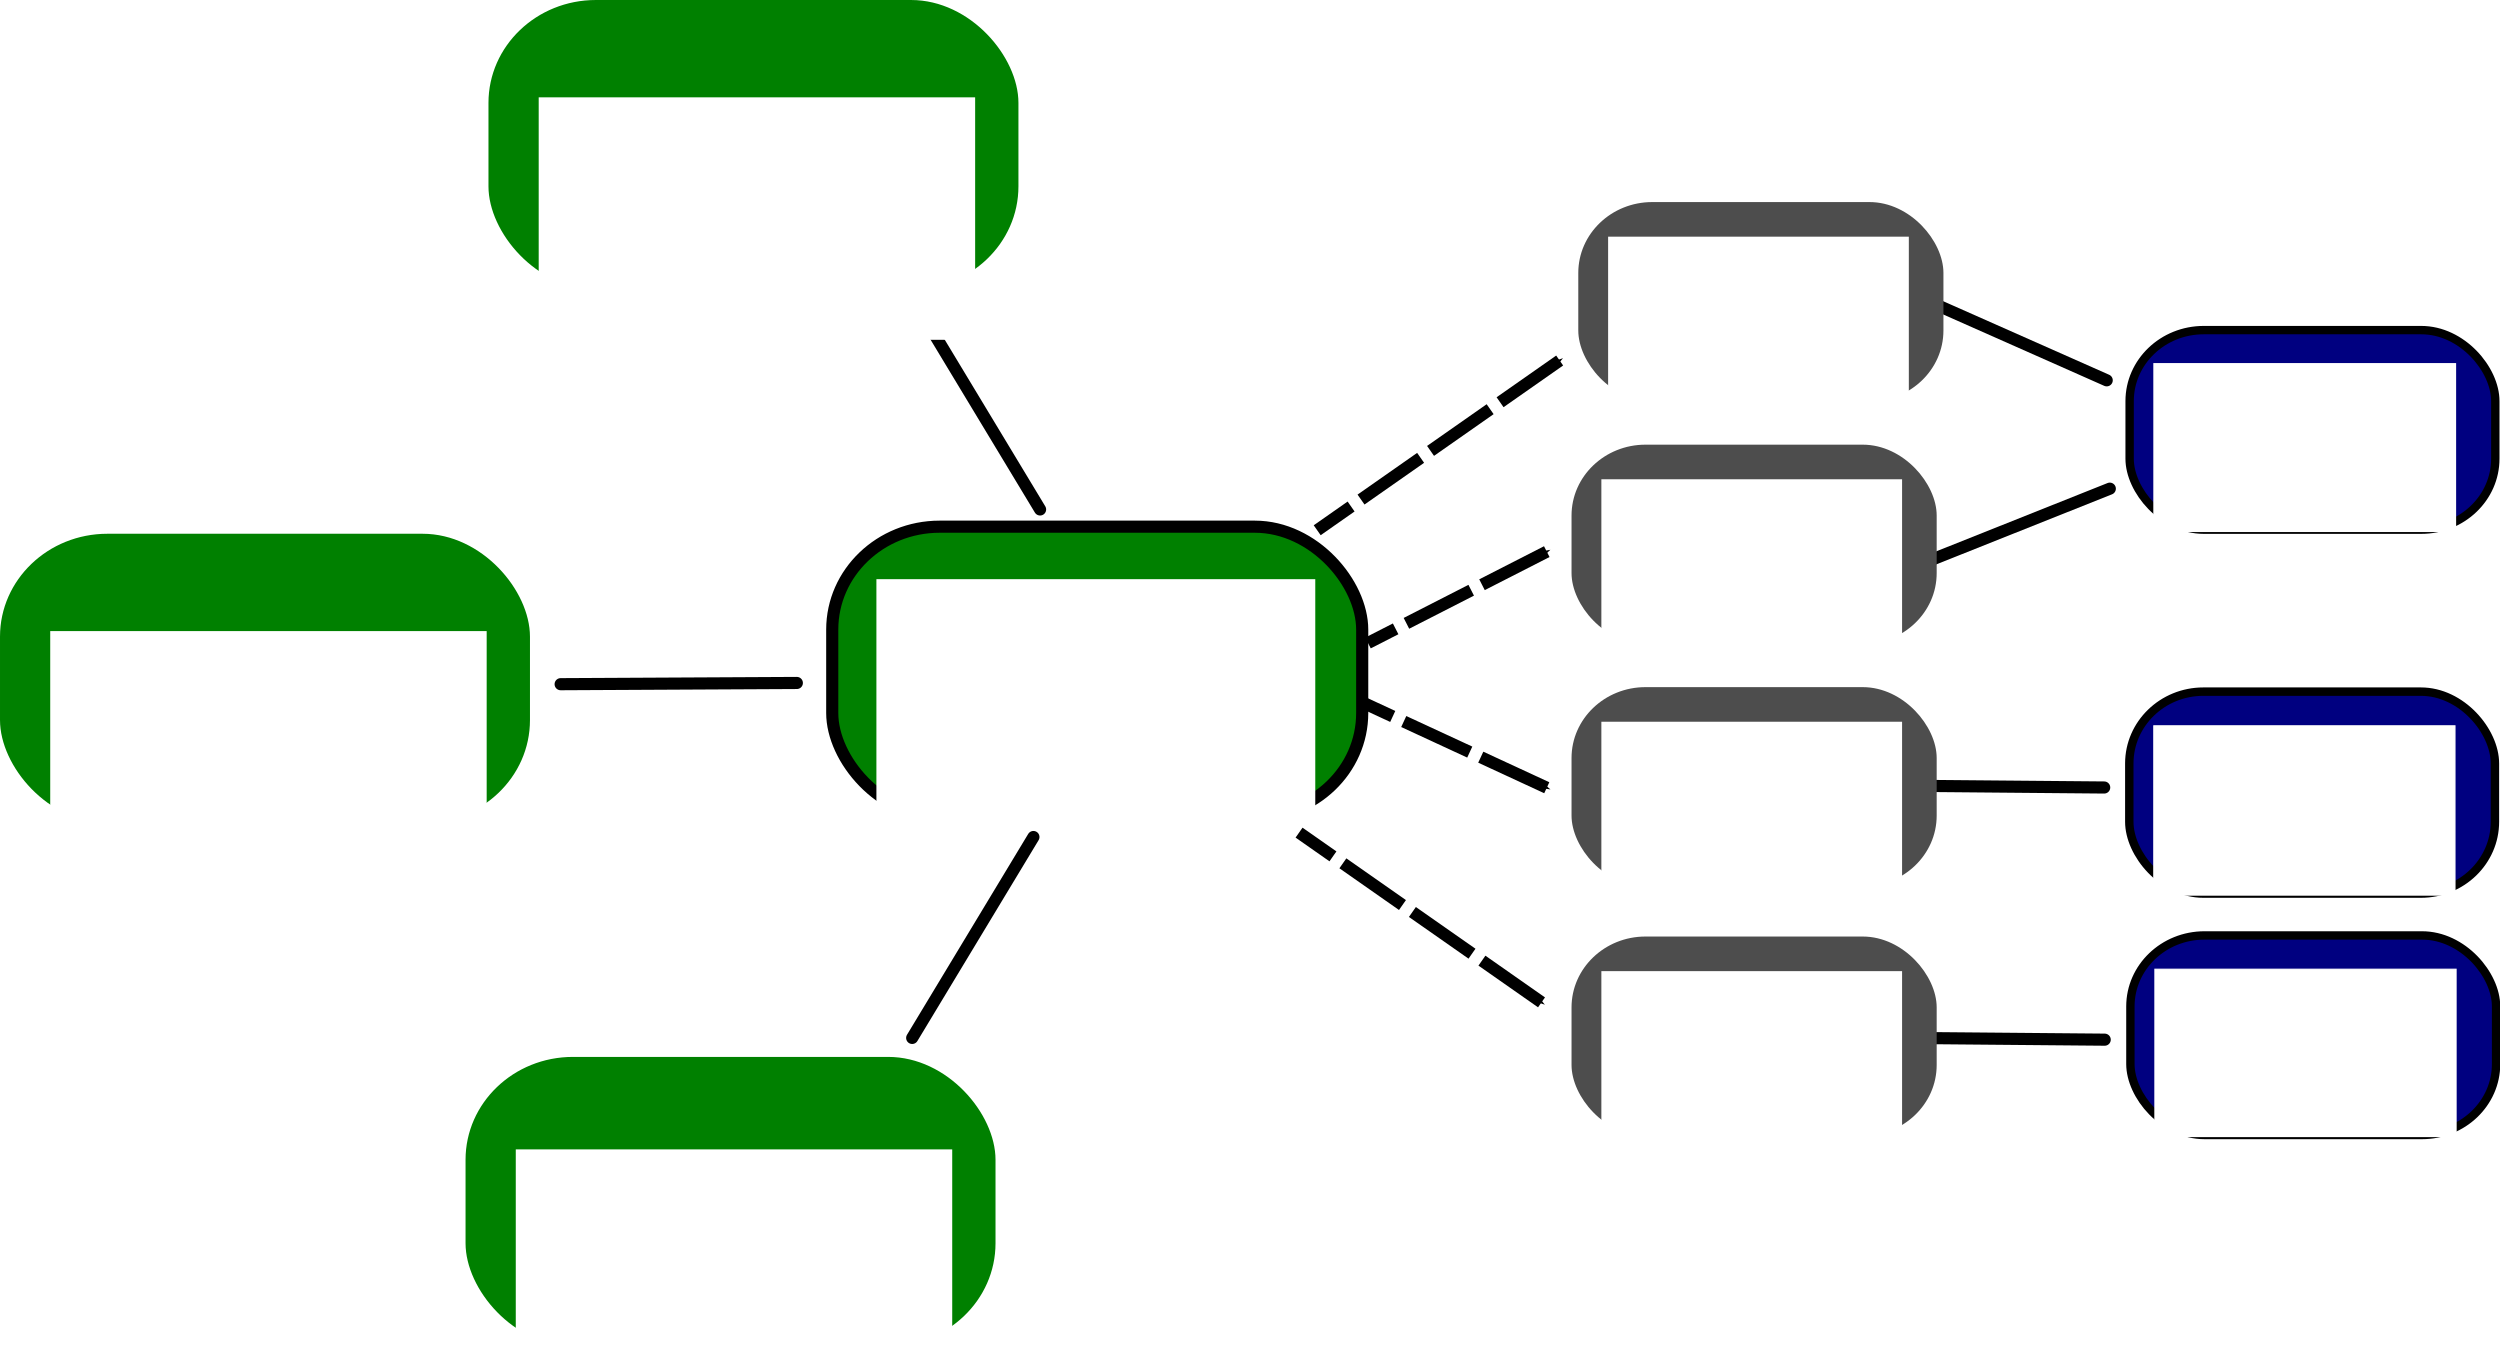 <?xml version="1.0" encoding="UTF-8" standalone="no"?>
<!-- Created with Inkscape (http://www.inkscape.org/) -->

<svg
   xmlns:dc="http://purl.org/dc/elements/1.1/"
   xmlns:cc="http://creativecommons.org/ns#"
   xmlns:rdf="http://www.w3.org/1999/02/22-rdf-syntax-ns#"
   xmlns:svg="http://www.w3.org/2000/svg"
   xmlns="http://www.w3.org/2000/svg"
   xmlns:sodipodi="http://sodipodi.sourceforge.net/DTD/sodipodi-0.dtd"
   xmlns:inkscape="http://www.inkscape.org/namespaces/inkscape"
   width="290.988mm"
   height="156.684mm"
   viewBox="0 0 1031.06 555.178"
   id="svg2"
   version="1.1"
   inkscape:version="0.91 r13725"
   sodipodi:docname="concepticon.svg">
  <defs
     id="defs4">
    <marker
       inkscape:isstock="true"
       style="overflow:visible"
       id="marker6597"
       refX="0"
       refY="0"
       orient="auto"
       inkscape:stockid="Arrow1Mstart">
      <path
         transform="matrix(0.4,0,0,0.4,4,0)"
         style="fill:#000000;fill-opacity:1;fill-rule:evenodd;stroke:#000000;stroke-width:1pt;stroke-opacity:1"
         d="M 0,0 5,-5 -12.5,0 5,5 0,0 Z"
         id="path6599"
         inkscape:connector-curvature="0" />
    </marker>
    <marker
       inkscape:stockid="Arrow1Lstart"
       orient="auto"
       refY="0"
       refX="0"
       id="Arrow1Lstart"
       style="overflow:visible"
       inkscape:isstock="true">
      <path
         id="path4363"
         d="M 0,0 5,-5 -12.5,0 5,5 0,0 Z"
         style="fill:#000000;fill-opacity:1;fill-rule:evenodd;stroke:#000000;stroke-width:1pt;stroke-opacity:1"
         transform="matrix(0.8,0,0,0.8,10,0)"
         inkscape:connector-curvature="0" />
    </marker>
    <marker
       inkscape:stockid="Arrow1Mstart"
       orient="auto"
       refY="0"
       refX="0"
       id="Arrow1Mstart"
       style="overflow:visible"
       inkscape:isstock="true">
      <path
         id="path4369"
         d="M 0,0 5,-5 -12.5,0 5,5 0,0 Z"
         style="fill:#000000;fill-opacity:1;fill-rule:evenodd;stroke:#000000;stroke-width:1pt;stroke-opacity:1"
         transform="matrix(0.4,0,0,0.4,4,0)"
         inkscape:connector-curvature="0" />
    </marker>
    <marker
       inkscape:stockid="Arrow1Mstart"
       orient="auto"
       refY="0"
       refX="0"
       id="Arrow1Mstart-5"
       style="overflow:visible"
       inkscape:isstock="true"
       inkscape:collect="always">
      <path
         inkscape:connector-curvature="0"
         id="path4369-1"
         d="M 0,0 5,-5 -12.5,0 5,5 0,0 Z"
         style="fill:#000000;fill-opacity:1;fill-rule:evenodd;stroke:#000000;stroke-width:1pt;stroke-opacity:1"
         transform="matrix(0.4,0,0,0.4,4,0)" />
    </marker>
    <marker
       inkscape:stockid="Arrow1Mstart"
       orient="auto"
       refY="0"
       refX="0"
       id="Arrow1Mstart-5-3"
       style="overflow:visible"
       inkscape:isstock="true">
      <path
         inkscape:connector-curvature="0"
         id="path4369-1-9"
         d="M 0,0 5,-5 -12.5,0 5,5 0,0 Z"
         style="fill:#000000;fill-opacity:1;fill-rule:evenodd;stroke:#000000;stroke-width:1pt;stroke-opacity:1"
         transform="matrix(0.4,0,0,0.4,4,0)" />
    </marker>
    <marker
       inkscape:isstock="true"
       style="overflow:visible"
       id="marker6597-0"
       refX="0"
       refY="0"
       orient="auto"
       inkscape:stockid="Arrow1Mstart">
      <path
         transform="matrix(0.4,0,0,0.4,4,0)"
         style="fill:#000000;fill-opacity:1;fill-rule:evenodd;stroke:#000000;stroke-width:1pt;stroke-opacity:1"
         d="M 0,0 5,-5 -12.5,0 5,5 0,0 Z"
         id="path6599-4"
         inkscape:connector-curvature="0" />
    </marker>
    <marker
       inkscape:isstock="true"
       style="overflow:visible"
       id="marker6597-1"
       refX="0"
       refY="0"
       orient="auto"
       inkscape:stockid="Arrow1Mstart">
      <path
         transform="matrix(0.4,0,0,0.4,4,0)"
         style="fill:#000000;fill-opacity:1;fill-rule:evenodd;stroke:#000000;stroke-width:1pt;stroke-opacity:1"
         d="M 0,0 5,-5 -12.5,0 5,5 0,0 Z"
         id="path6599-40"
         inkscape:connector-curvature="0" />
    </marker>
    <marker
       inkscape:isstock="true"
       style="overflow:visible"
       id="marker6597-9"
       refX="0"
       refY="0"
       orient="auto"
       inkscape:stockid="Arrow1Mstart">
      <path
         transform="matrix(0.4,0,0,0.4,4,0)"
         style="fill:#000000;fill-opacity:1;fill-rule:evenodd;stroke:#000000;stroke-width:1pt;stroke-opacity:1"
         d="M 0,0 5,-5 -12.5,0 5,5 0,0 Z"
         id="path6599-3"
         inkscape:connector-curvature="0" />
    </marker>
    <marker
       inkscape:stockid="Arrow1Mstart"
       orient="auto"
       refY="0"
       refX="0"
       id="Arrow1Mstart-1"
       style="overflow:visible"
       inkscape:isstock="true">
      <path
         inkscape:connector-curvature="0"
         id="path4369-0"
         d="M 0,0 5,-5 -12.5,0 5,5 0,0 Z"
         style="fill:#000000;fill-opacity:1;fill-rule:evenodd;stroke:#000000;stroke-width:1pt;stroke-opacity:1"
         transform="matrix(0.4,0,0,0.4,4,0)" />
    </marker>
    <marker
       inkscape:stockid="Arrow1Mstart"
       orient="auto"
       refY="0"
       refX="0"
       id="Arrow1Mstart-2"
       style="overflow:visible"
       inkscape:isstock="true">
      <path
         inkscape:connector-curvature="0"
         id="path4369-6"
         d="M 0,0 5,-5 -12.5,0 5,5 0,0 Z"
         style="fill:#000000;fill-opacity:1;fill-rule:evenodd;stroke:#000000;stroke-width:1pt;stroke-opacity:1"
         transform="matrix(0.4,0,0,0.4,4,0)" />
    </marker>
    <marker
       inkscape:stockid="Arrow1Mstart"
       orient="auto"
       refY="0"
       refX="0"
       id="Arrow1Mstart-2-2"
       style="overflow:visible"
       inkscape:isstock="true">
      <path
         inkscape:connector-curvature="0"
         id="path4369-6-4"
         d="M 0,0 5,-5 -12.5,0 5,5 0,0 Z"
         style="fill:#000000;fill-opacity:1;fill-rule:evenodd;stroke:#000000;stroke-width:1pt;stroke-opacity:1"
         transform="matrix(0.4,0,0,0.4,4,0)" />
    </marker>
    <marker
       inkscape:stockid="Arrow1Mstart"
       orient="auto"
       refY="0"
       refX="0"
       id="Arrow1Mstart-2-2-5"
       style="overflow:visible"
       inkscape:isstock="true">
      <path
         inkscape:connector-curvature="0"
         id="path4369-6-4-9"
         d="M 0,0 5,-5 -12.5,0 5,5 0,0 Z"
         style="fill:#000000;fill-opacity:1;fill-rule:evenodd;stroke:#000000;stroke-width:1pt;stroke-opacity:1"
         transform="matrix(0.4,0,0,0.4,4,0)" />
    </marker>
  </defs>
  <sodipodi:namedview
     id="base"
     pagecolor="#ffffff"
     bordercolor="#666666"
     borderopacity="1.0"
     inkscape:pageopacity="0.0"
     inkscape:pageshadow="2"
     inkscape:zoom="0.7"
     inkscape:cx="361.27629"
     inkscape:cy="119.64716"
     inkscape:document-units="px"
     inkscape:current-layer="layer1"
     showgrid="false"
     fit-margin-top="0"
     fit-margin-left="0"
     fit-margin-right="0"
     fit-margin-bottom="0"
     inkscape:window-width="1920"
     inkscape:window-height="1001"
     inkscape:window-x="0"
     inkscape:window-y="50"
     inkscape:window-maximized="1" />
  <g
     inkscape:label="Ebene 1"
     inkscape:groupmode="layer"
     id="layer1"
     transform="translate(261.812,-192.251)">
    <g
       id="g4233"
       transform="matrix(0.69,0,0,0.69,554.419,236.049)"
       style="stroke:#000000">
      <rect
         ry="42.426"
         rx="44.286"
         y="133.834"
         x="89.971"
         height="119.286"
         width="218.571"
         id="rect4136"
         style="fill:#000080;fill-opacity:1;stroke:#000000;stroke-width:5;stroke-linecap:round;stroke-linejoin:round;stroke-miterlimit:10;stroke-dasharray:none;stroke-dashoffset:0" />
      <flowRoot
         transform="translate(36.053,-9.039)"
         style="font-style:normal;font-weight:normal;font-size:30px;line-height:125%;font-family:sans-serif;text-align:center;letter-spacing:0px;word-spacing:0px;text-anchor:middle;fill:#ffffff;fill-opacity:1;stroke:#ffffff;stroke-width:1px;stroke-linecap:butt;stroke-linejoin:miter;stroke-opacity:1"
         id="flowRoot4138"
         xml:space="preserve"><flowRegion
           id="flowRegion4140"><rect
             style="font-size:30px;text-align:center;text-anchor:middle;fill:#ffffff;stroke:#ffffff"
             y="163.076"
             x="68.571"
             height="100"
             width="180"
             id="rect4142" /></flowRegion><flowPara
           id="flowPara4144">CONCEPT SET</flowPara></flowRoot>      <flowRoot
         style="font-style:normal;font-weight:normal;font-size:30px;line-height:125%;font-family:sans-serif;text-align:center;letter-spacing:0px;word-spacing:0px;text-anchor:middle;fill:#ffffff;fill-opacity:1;stroke:#ffffff;stroke-width:1px;stroke-linecap:butt;stroke-linejoin:miter;stroke-opacity:1"
         id="flowRoot4138-81"
         xml:space="preserve"
         transform="translate(886.039,657.453)"><flowRegion
           style="stroke-width:1px"
           id="flowRegion4140-8"><rect
             style="font-size:30px;text-align:center;text-anchor:middle;fill:#ffffff;stroke:#ffffff;stroke-width:1px"
             y="-319.567"
             x="-786.755"
             height="100"
             width="180"
             id="rect4142-77" /></flowRegion><flowPara
           style="stroke-width:1px"
           id="flowPara4144-13">CONCEPT SET</flowPara></flowRoot>      <rect
         ry="42.426"
         rx="44.286"
         y="495.646"
         x="90.431"
         height="119.286"
         width="218.571"
         id="rect4136-47"
         style="fill:#000080;fill-opacity:1;stroke:#000000;stroke-width:5;stroke-linecap:round;stroke-linejoin:round;stroke-miterlimit:10;stroke-dasharray:none;stroke-dashoffset:0" />
      <flowRoot
         style="font-style:normal;font-weight:normal;font-size:20.69px;line-height:125%;font-family:sans-serif;text-align:center;letter-spacing:0px;word-spacing:0px;text-anchor:middle;fill:#ffffff;fill-opacity:1;stroke:#ffffff;stroke-width:0.69px;stroke-linecap:butt;stroke-linejoin:miter;stroke-opacity:1"
         id="flowRoot4138-42"
         xml:space="preserve"
         transform="matrix(1.45,0,0,1.45,87.931,493.146)"><flowRegion
           style="stroke-width:0.69px"
           id="flowRegion4140-9"><rect
             style="font-size:20.69px;text-align:center;text-anchor:middle;fill:#ffffff;stroke:#ffffff;stroke-width:0.476px"
             y="15.658"
             x="11.83"
             height="68.966"
             width="124.138"
             id="rect4142-60" /></flowRegion><flowPara
           style="stroke-width:0.69px"
           id="flowPara4144-5">CONCEPT SET</flowPara></flowRoot>      <rect
         ry="42.937"
         rx="44.28"
         y="349.921"
         x="89.772"
         height="120.721"
         width="218.542"
         id="rect4136-95"
         style="fill:#000080;fill-opacity:1;stroke:#000000;stroke-width:5.03;stroke-linecap:round;stroke-linejoin:round;stroke-miterlimit:10;stroke-dasharray:none;stroke-dashoffset:0" />
      <flowRoot
         style="font-style:normal;font-weight:normal;font-size:20.69px;line-height:125%;font-family:sans-serif;text-align:center;letter-spacing:0px;word-spacing:0px;text-anchor:middle;fill:#ffffff;fill-opacity:1;stroke:#ffffff;stroke-width:0.69px;stroke-linecap:butt;stroke-linejoin:miter;stroke-opacity:1"
         id="flowRoot4138-98"
         xml:space="preserve"
         transform="matrix(1.45,0,0,1.467,87.273,347.391)"><flowRegion
           style="stroke-width:0.69px"
           id="flowRegion4140-565"><rect
             style="font-size:20.69px;text-align:center;text-anchor:middle;fill:#ffffff;stroke:#ffffff;stroke-width:0.476px"
             y="15.658"
             x="11.83"
             height="68.966"
             width="124.138"
             id="rect4142-80" /></flowRegion><flowPara
           style="stroke-width:0.69px"
           id="flowPara4144-50">CONCEPT SET</flowPara></flowRoot>    </g>
    <g
       id="g4248"
       transform="translate(370.689,214.174)">
      <path
         style="fill:none;fill-rule:evenodd;stroke:#000000;stroke-width:5;stroke-linecap:round;stroke-linejoin:miter;stroke-miterlimit:4;stroke-dasharray:none;stroke-opacity:1;marker-start:url(#Arrow1Mstart-1)"
         d="M 236.356,134.927 161.103,101.567"
         id="path4357-86"
         inkscape:connector-curvature="0"
         sodipodi:nodetypes="cc" />
      <flowRoot
         transform="matrix(0.665,0,0,0.665,383.627,19.759)"
         style="font-style:normal;font-weight:normal;font-size:30px;line-height:125%;font-family:sans-serif;text-align:center;letter-spacing:0px;word-spacing:0px;text-anchor:middle;fill:#ffffff;fill-opacity:1;stroke:none;stroke-width:1px;stroke-linecap:butt;stroke-linejoin:miter;stroke-opacity:1"
         id="flowRoot4138-6"
         xml:space="preserve"><flowRegion
           id="flowRegion4140-5"><rect
             style="font-size:30px;text-align:center;text-anchor:middle;fill:#ffffff"
             y="163.076"
             x="68.571"
             height="100"
             width="180"
             id="rect4142-8" /></flowRegion><flowPara
           id="flowPara4144-66">CONCEPT </flowPara><flowPara
           id="flowPara4203">DEFINITION</flowPara></flowRoot>      <path
         style="fill:none;fill-rule:evenodd;stroke:#000000;stroke-width:5;stroke-linecap:round;stroke-linejoin:miter;stroke-miterlimit:4;stroke-dasharray:none;stroke-opacity:1;marker-start:url(#Arrow1Mstart)"
         d="m -253.546,105.331 50,82.857"
         id="path4357"
         inkscape:connector-curvature="0" />
      <path
         style="fill:none;fill-rule:evenodd;stroke:#000000;stroke-width:5;stroke-linecap:round;stroke-linejoin:miter;stroke-miterlimit:4;stroke-dasharray:none;stroke-opacity:1;marker-start:url(#Arrow1Mstart-5)"
         d="m -256.292,406.139 50,-82.857"
         id="path4357-8"
         inkscape:connector-curvature="0" />
      <path
         style="fill:none;fill-rule:evenodd;stroke:#000000;stroke-width:5;stroke-linecap:round;stroke-linejoin:miter;stroke-miterlimit:4;stroke-dasharray:none;stroke-opacity:1;marker-start:url(#Arrow1Mstart-5-3)"
         d="m -401.279,260.253 97.415,-0.508"
         id="path4357-8-4"
         inkscape:connector-curvature="0"
         sodipodi:nodetypes="cc" />
      <path
         style="fill:none;fill-rule:evenodd;stroke:#000000;stroke-width:5;stroke-linecap:butt;stroke-linejoin:miter;stroke-miterlimit:4;stroke-dasharray:30, 5;stroke-dashoffset:0;stroke-opacity:1;marker-start:url(#marker6597)"
         d="m 10.74,126.76 -100,70"
         id="path6533"
         inkscape:connector-curvature="0" />
      <path
         style="fill:none;fill-rule:evenodd;stroke:#000000;stroke-width:5;stroke-linecap:butt;stroke-linejoin:miter;stroke-miterlimit:4;stroke-dasharray:30, 5;stroke-dashoffset:0;stroke-opacity:1;marker-start:url(#marker6597-0)"
         d="m 3.259,391.474 -100,-70"
         id="path6533-4"
         inkscape:connector-curvature="0" />
      <path
         style="fill:none;fill-rule:evenodd;stroke:#000000;stroke-width:5;stroke-linecap:butt;stroke-linejoin:miter;stroke-miterlimit:4;stroke-dasharray:30, 5;stroke-dashoffset:0;stroke-opacity:1;marker-start:url(#marker6597-1)"
         d="M 5.426,205.58 -68.31,243.255"
         id="path6533-0"
         inkscape:connector-curvature="0"
         sodipodi:nodetypes="cc" />
      <path
         style="fill:none;fill-rule:evenodd;stroke:#000000;stroke-width:5;stroke-linecap:butt;stroke-linejoin:miter;stroke-miterlimit:4;stroke-dasharray:30, 5;stroke-dashoffset:0;stroke-opacity:1;marker-start:url(#marker6597-9)"
         d="M 5.426,302.958 -75.269,265.605"
         id="path6533-8"
         inkscape:connector-curvature="0"
         sodipodi:nodetypes="cc" />
      <path
         style="fill:none;fill-rule:evenodd;stroke:#000000;stroke-width:5;stroke-linecap:round;stroke-linejoin:miter;stroke-miterlimit:4;stroke-dasharray:none;stroke-opacity:1;marker-start:url(#Arrow1Mstart-2)"
         d="m 237.633,179.615 -89.928,35.858"
         id="path4357-0"
         inkscape:connector-curvature="0"
         sodipodi:nodetypes="cc" />
      <path
         style="fill:none;fill-rule:evenodd;stroke:#000000;stroke-width:5;stroke-linecap:round;stroke-linejoin:miter;stroke-miterlimit:4;stroke-dasharray:none;stroke-opacity:1;marker-start:url(#Arrow1Mstart-2-2)"
         d="m 235.529,406.861 -85.635,-0.76"
         id="path4357-0-7"
         inkscape:connector-curvature="0"
         sodipodi:nodetypes="cc" />
      <path
         style="fill:none;fill-rule:evenodd;stroke:#000000;stroke-width:5;stroke-linecap:round;stroke-linejoin:miter;stroke-miterlimit:4;stroke-dasharray:none;stroke-opacity:1;marker-start:url(#Arrow1Mstart-2-2-5)"
         d="m 235.317,302.859 -85.635,-0.76"
         id="path4357-0-7-4"
         inkscape:connector-curvature="0"
         sodipodi:nodetypes="cc" />
    </g>
    <g
       id="g4270"
       transform="translate(12.139,93.179)"
       style="stroke:#000000">
      <rect
         ry="42.426"
         rx="44.286"
         y="316.291"
         x="69.286"
         height="119.286"
         width="218.571"
         id="rect4136-3"
         style="fill:#008000;fill-opacity:1;stroke:#000000;stroke-width:5;stroke-linecap:round;stroke-linejoin:round;stroke-miterlimit:10;stroke-dasharray:none;stroke-dashoffset:0" />
      <flowRoot
         transform="translate(19.429,175.357)"
         style="font-style:normal;font-weight:normal;font-size:30px;line-height:125%;font-family:sans-serif;text-align:center;letter-spacing:0px;word-spacing:0px;text-anchor:middle;fill:#ffffff;fill-opacity:1;stroke:#ffffff;stroke-width:1px;stroke-linecap:butt;stroke-linejoin:miter;stroke-opacity:1"
         id="flowRoot4138-4"
         xml:space="preserve"><flowRegion
           id="flowRegion4140-3"><rect
             style="font-size:30px;text-align:center;text-anchor:middle;fill:#ffffff;stroke:#ffffff"
             y="163.076"
             x="68.571"
             height="100"
             width="180"
             id="rect4142-2" /></flowRegion><flowPara
           id="flowPara4144-6">CONCEPT LIST</flowPara></flowRoot>    </g>
    <g
       id="g4240"
       transform="matrix(0.689,0,0,0.689,106.129,158.061)">
      <rect
         ry="42.426"
         rx="44.286"
         y="170.576"
         x="410.714"
         height="119.286"
         width="218.571"
         id="rect4136-6"
         style="fill:#4d4d4d;fill-opacity:1;stroke:none;stroke-width:5;stroke-linecap:round;stroke-linejoin:round;stroke-miterlimit:10;stroke-dasharray:none;stroke-dashoffset:0" />
      <flowRoot
         transform="translate(360,28.214)"
         style="font-style:normal;font-weight:normal;font-size:30px;line-height:125%;font-family:sans-serif;text-align:center;letter-spacing:0px;word-spacing:0px;text-anchor:middle;fill:#ffffff;fill-opacity:1;stroke:none;stroke-width:1px;stroke-linecap:butt;stroke-linejoin:miter;stroke-opacity:1"
         id="flowRoot4138-3"
         xml:space="preserve"><flowRegion
           id="flowRegion4140-4"><rect
             style="font-size:30px;text-align:center;text-anchor:middle;fill:#ffffff"
             y="163.076"
             x="68.571"
             height="100"
             width="180"
             id="rect4142-7" /></flowRegion><flowPara
           id="flowPara4144-9">CONCEPT </flowPara><flowPara
           id="flowPara4187">LABEL</flowPara></flowRoot>    </g>
    <g
       id="g4277"
       transform="translate(-60.354,-392.611)">
      <rect
         ry="42.426"
         rx="44.286"
         y="584.862"
         x="1.2052396e-06"
         height="119.286"
         width="218.571"
         id="rect4136-4"
         style="fill:#008000;fill-opacity:1;stroke:none;stroke-width:5;stroke-linecap:round;stroke-linejoin:round;stroke-miterlimit:10;stroke-dasharray:none;stroke-dashoffset:0" />
      <flowRoot
         transform="translate(-47.857,461.929)"
         style="font-style:normal;font-weight:normal;font-size:30px;line-height:125%;font-family:sans-serif;text-align:center;letter-spacing:0px;word-spacing:0px;text-anchor:middle;fill:#ffffff;fill-opacity:1;stroke:none;stroke-width:1px;stroke-linecap:butt;stroke-linejoin:miter;stroke-opacity:1"
         id="flowRoot4138-8"
         xml:space="preserve"><flowRegion
           id="flowRegion4140-7"><rect
             style="font-size:30px;text-align:center;text-anchor:middle;fill:#ffffff"
             y="163.076"
             x="68.571"
             height="100"
             width="180"
             id="rect4142-72" /></flowRegion><flowPara
           id="flowPara4144-1">COMPILER</flowPara></flowRoot>    </g>
    <g
       id="g4284"
       transform="translate(-538.954,-213.907)">
      <rect
         ry="42.426"
         rx="44.286"
         y="626.291"
         x="277.143"
         height="119.286"
         width="218.571"
         id="rect4136-2"
         style="fill:#008000;fill-opacity:1;stroke:none;stroke-width:5;stroke-linecap:round;stroke-linejoin:round;stroke-miterlimit:10;stroke-dasharray:none;stroke-dashoffset:0" />
      <flowRoot
         transform="translate(229.286,503.357)"
         style="font-style:normal;font-weight:normal;font-size:30px;line-height:125%;font-family:sans-serif;text-align:center;letter-spacing:0px;word-spacing:0px;text-anchor:middle;fill:#ffffff;fill-opacity:1;stroke:none;stroke-width:1px;stroke-linecap:butt;stroke-linejoin:miter;stroke-opacity:1"
         id="flowRoot4138-9"
         xml:space="preserve"><flowRegion
           id="flowRegion4140-0"><rect
             style="font-size:30px;text-align:center;text-anchor:middle;fill:#ffffff"
             y="163.076"
             x="68.571"
             height="100"
             width="180"
             id="rect4142-5" /></flowRegion><flowPara
           id="flowPara4144-3">SOURCE</flowPara></flowRoot>    </g>
    <g
       id="g4291"
       transform="translate(-647.426,-51.429)">
      <rect
         ry="42.426"
         rx="44.286"
         y="679.572"
         x="577.618"
         height="119.286"
         width="218.571"
         id="rect4136-43"
         style="fill:#008000;fill-opacity:1;stroke:none;stroke-width:5;stroke-linecap:round;stroke-linejoin:round;stroke-miterlimit:10;stroke-dasharray:none;stroke-dashoffset:0" />
      <flowRoot
         transform="translate(529.761,554.638)"
         style="font-style:normal;font-weight:normal;font-size:30px;line-height:125%;font-family:sans-serif;text-align:center;letter-spacing:0px;word-spacing:0px;text-anchor:middle;fill:#ffffff;fill-opacity:1;stroke:none;stroke-width:1px;stroke-linecap:butt;stroke-linejoin:miter;stroke-opacity:1"
         id="flowRoot4138-1"
         xml:space="preserve"><flowRegion
           id="flowRegion4140-56"><rect
             style="font-size:30px;text-align:center;text-anchor:middle;fill:#ffffff"
             y="163.076"
             x="68.571"
             height="100"
             width="180"
             id="rect4142-6" /></flowRegion><flowPara
           id="flowPara4144-11">NOTE</flowPara></flowRoot>    </g>
    <g
       id="g4240-3"
       transform="matrix(0.689,0,0,0.689,103.345,258.114)">
      <rect
         ry="42.426"
         rx="44.286"
         y="170.576"
         x="410.714"
         height="119.286"
         width="218.571"
         id="rect4136-6-6"
         style="fill:#4d4d4d;fill-opacity:1;stroke:none;stroke-width:5;stroke-linecap:round;stroke-linejoin:round;stroke-miterlimit:10;stroke-dasharray:none;stroke-dashoffset:0" />
      <flowRoot
         transform="translate(360,28.214)"
         style="font-style:normal;font-weight:normal;font-size:30px;line-height:125%;font-family:sans-serif;text-align:center;letter-spacing:0px;word-spacing:0px;text-anchor:middle;fill:#ffffff;fill-opacity:1;stroke:none;stroke-width:1px;stroke-linecap:butt;stroke-linejoin:miter;stroke-opacity:1"
         id="flowRoot4138-3-4"
         xml:space="preserve"><flowRegion
           id="flowRegion4140-4-6"><rect
             style="font-size:30px;text-align:center;text-anchor:middle;fill:#ffffff"
             y="163.076"
             x="68.571"
             height="100"
             width="180"
             id="rect4142-7-7" /></flowRegion><flowPara
           id="flowPara4144-9-6">CONCEPT </flowPara><flowPara
           id="flowPara4187-7">LABEL</flowPara></flowRoot>    </g>
    <g
       id="g4240-9"
       transform="matrix(0.689,0,0,0.689,103.345,358.114)">
      <rect
         ry="42.426"
         rx="44.286"
         y="170.576"
         x="410.714"
         height="119.286"
         width="218.571"
         id="rect4136-6-4"
         style="fill:#4d4d4d;fill-opacity:1;stroke:none;stroke-width:5;stroke-linecap:round;stroke-linejoin:round;stroke-miterlimit:10;stroke-dasharray:none;stroke-dashoffset:0" />
      <flowRoot
         transform="translate(360,28.214)"
         style="font-style:normal;font-weight:normal;font-size:30px;line-height:125%;font-family:sans-serif;text-align:center;letter-spacing:0px;word-spacing:0px;text-anchor:middle;fill:#ffffff;fill-opacity:1;stroke:none;stroke-width:1px;stroke-linecap:butt;stroke-linejoin:miter;stroke-opacity:1"
         id="flowRoot4138-3-2"
         xml:space="preserve"><flowRegion
           id="flowRegion4140-4-5"><rect
             style="font-size:30px;text-align:center;text-anchor:middle;fill:#ffffff"
             y="163.076"
             x="68.571"
             height="100"
             width="180"
             id="rect4142-7-74" /></flowRegion><flowPara
           id="flowPara4144-9-1">CONCEPT </flowPara><flowPara
           id="flowPara4187-5">LABEL</flowPara></flowRoot>    </g>
    <g
       id="g4240-2"
       transform="matrix(0.689,0,0,0.689,103.345,460.971)">
      <rect
         ry="42.426"
         rx="44.286"
         y="170.576"
         x="410.714"
         height="119.286"
         width="218.571"
         id="rect4136-6-2"
         style="fill:#4d4d4d;fill-opacity:1;stroke:none;stroke-width:5;stroke-linecap:round;stroke-linejoin:round;stroke-miterlimit:10;stroke-dasharray:none;stroke-dashoffset:0" />
      <flowRoot
         transform="translate(360,28.214)"
         style="font-style:normal;font-weight:normal;font-size:30px;line-height:125%;font-family:sans-serif;text-align:center;letter-spacing:0px;word-spacing:0px;text-anchor:middle;fill:#ffffff;fill-opacity:1;stroke:none;stroke-width:1px;stroke-linecap:butt;stroke-linejoin:miter;stroke-opacity:1"
         id="flowRoot4138-3-8"
         xml:space="preserve"><flowRegion
           id="flowRegion4140-4-61"><rect
             style="font-size:30px;text-align:center;text-anchor:middle;fill:#ffffff"
             y="163.076"
             x="68.571"
             height="100"
             width="180"
             id="rect4142-7-2" /></flowRegion><flowPara
           id="flowPara4144-9-4">CONCEPT </flowPara><flowPara
           id="flowPara4187-9">LABEL</flowPara></flowRoot>    </g>
  </g>
</svg>
